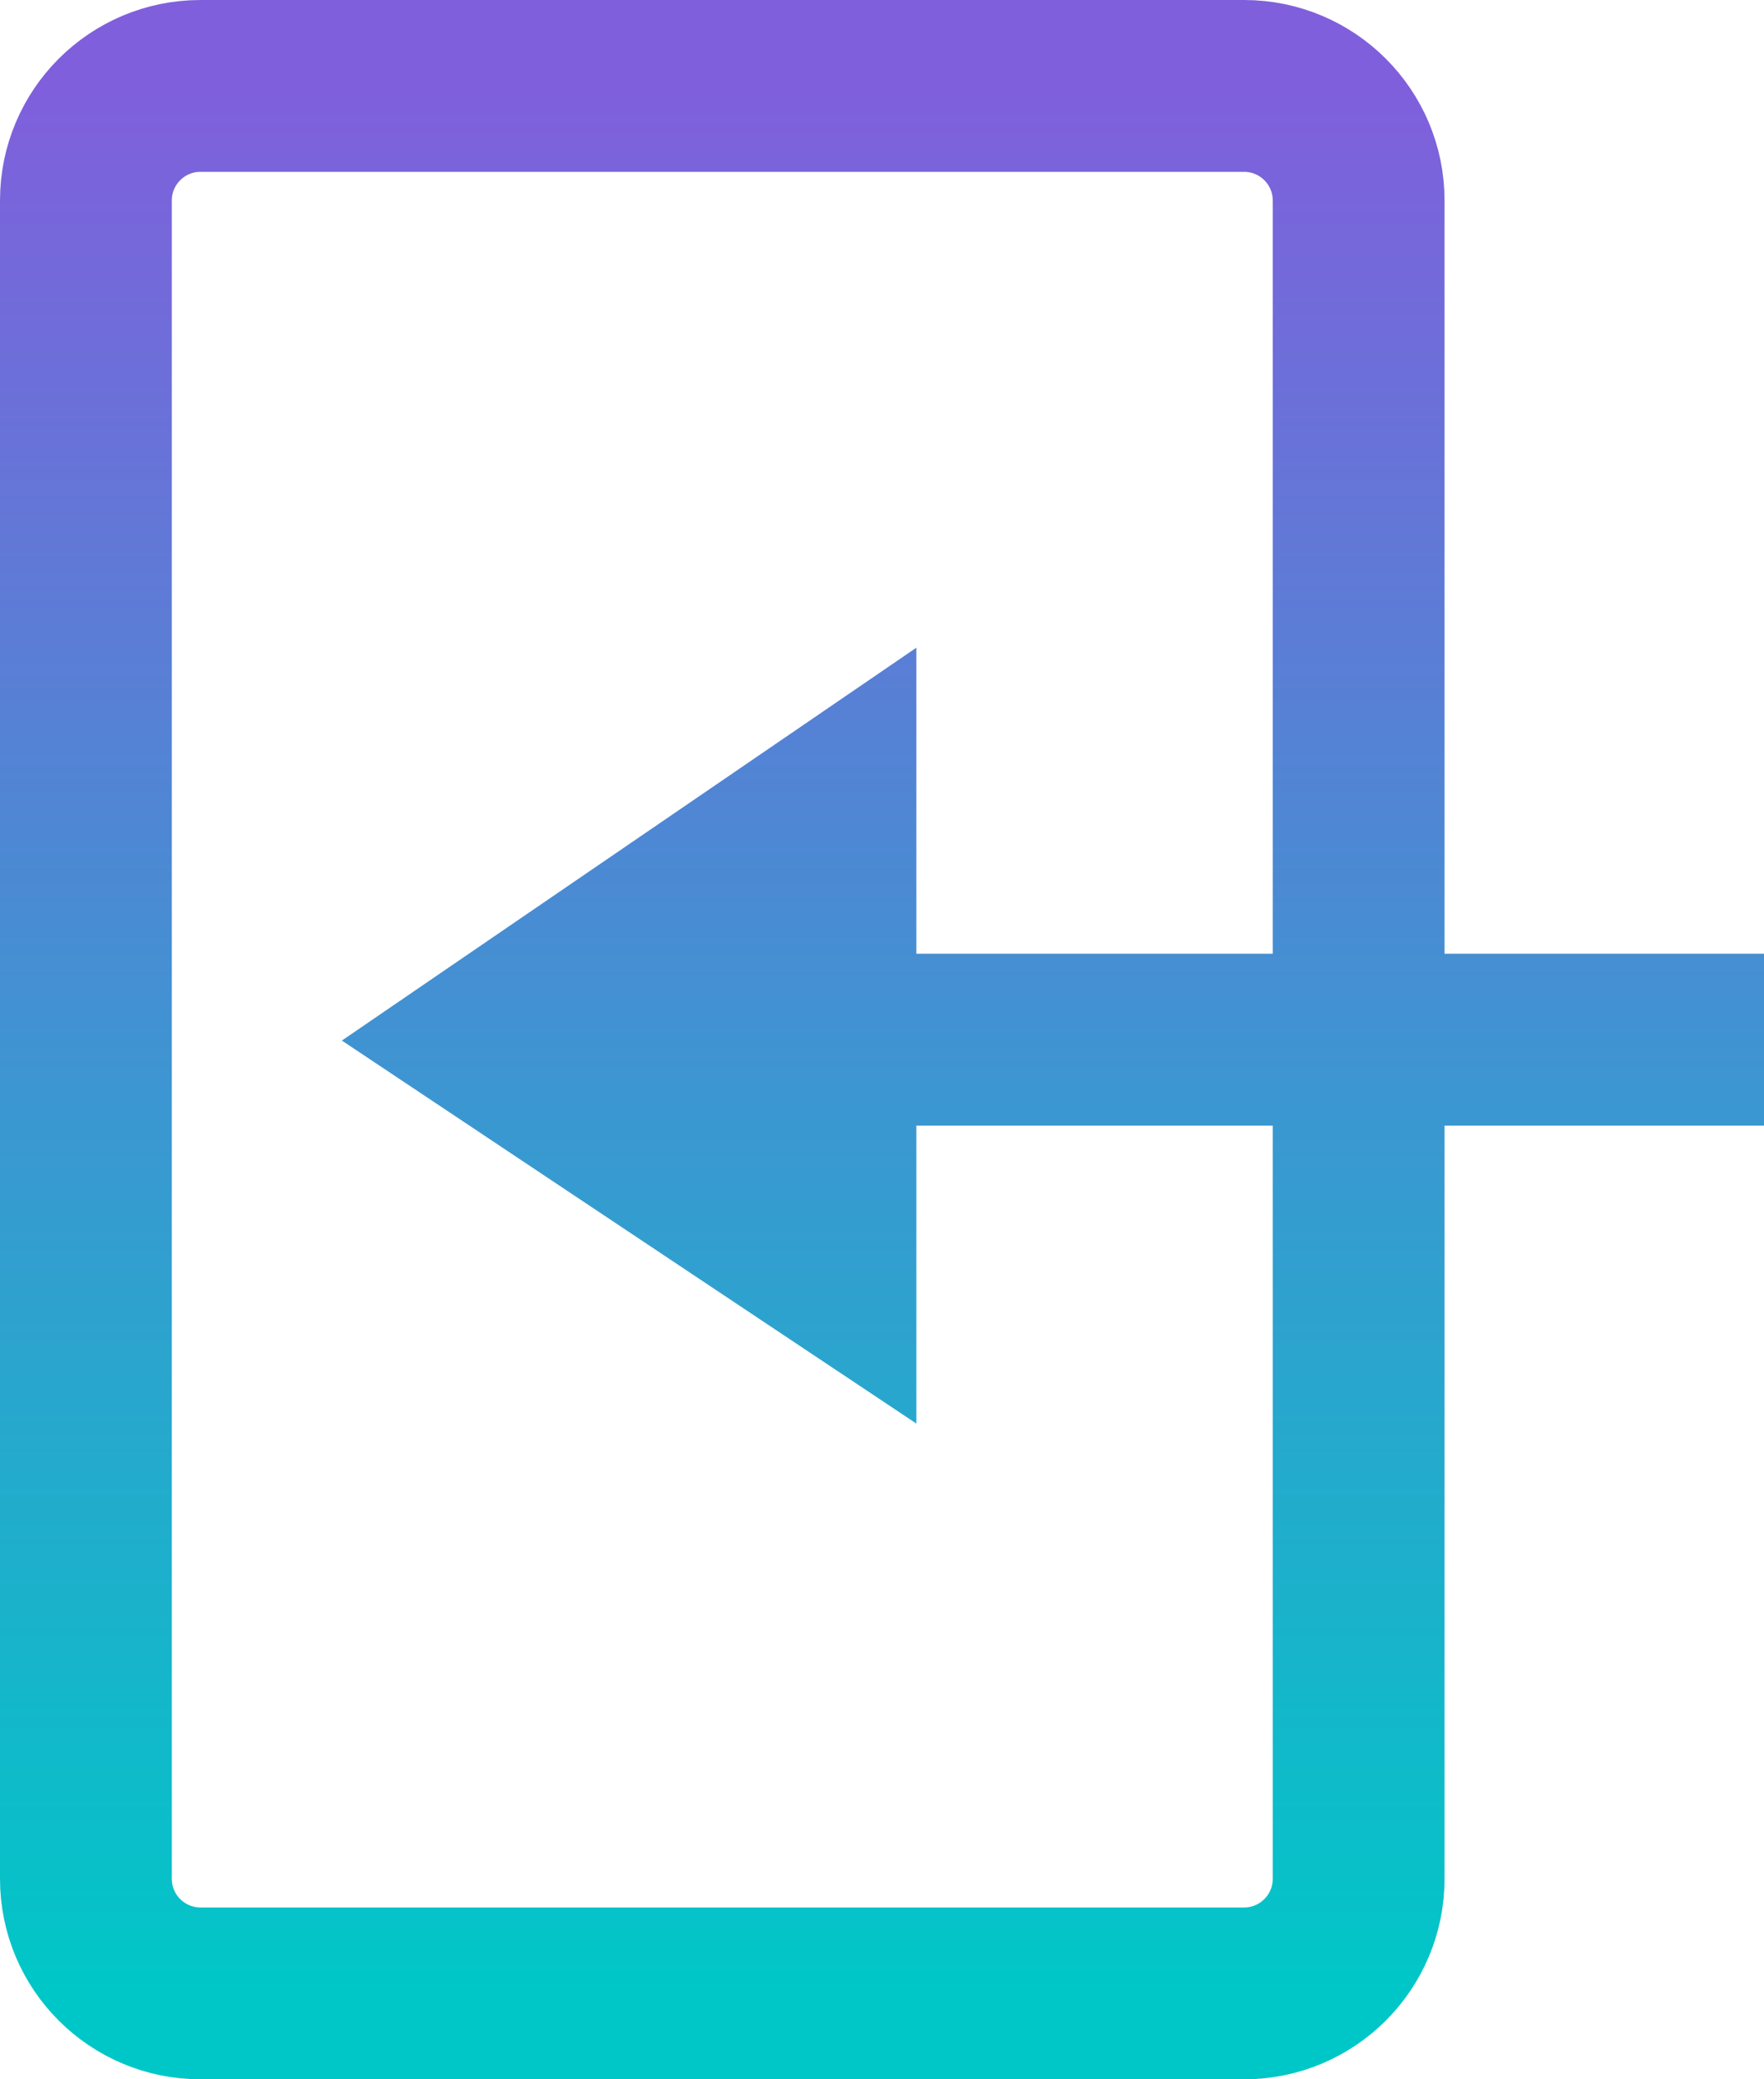 <svg width="308" height="363" viewBox="0 0 308 363" fill="none" xmlns="http://www.w3.org/2000/svg">
<path d="M86.5 181.5H308M86.5 181.5L145 141.5V220.5L86.5 181.5ZM237.222 181.5V35C237.222 23.954 228.268 15 217.222 15H35C23.954 15 15 23.954 15 35V328C15 339.046 23.954 348 35 348H217.222C228.268 348 237.222 339.046 237.222 328V181.5Z" stroke="url(#paint0_linear_22_314)" stroke-width="30"/>
<defs>
<linearGradient id="paint0_linear_22_314" x1="126.111" y1="15" x2="126.111" y2="348" gradientUnits="userSpaceOnUse">
<stop stop-color="#805FDC"/>
<stop offset="1" stop-color="#00C7C7"/>
</linearGradient>
</defs>
</svg>
